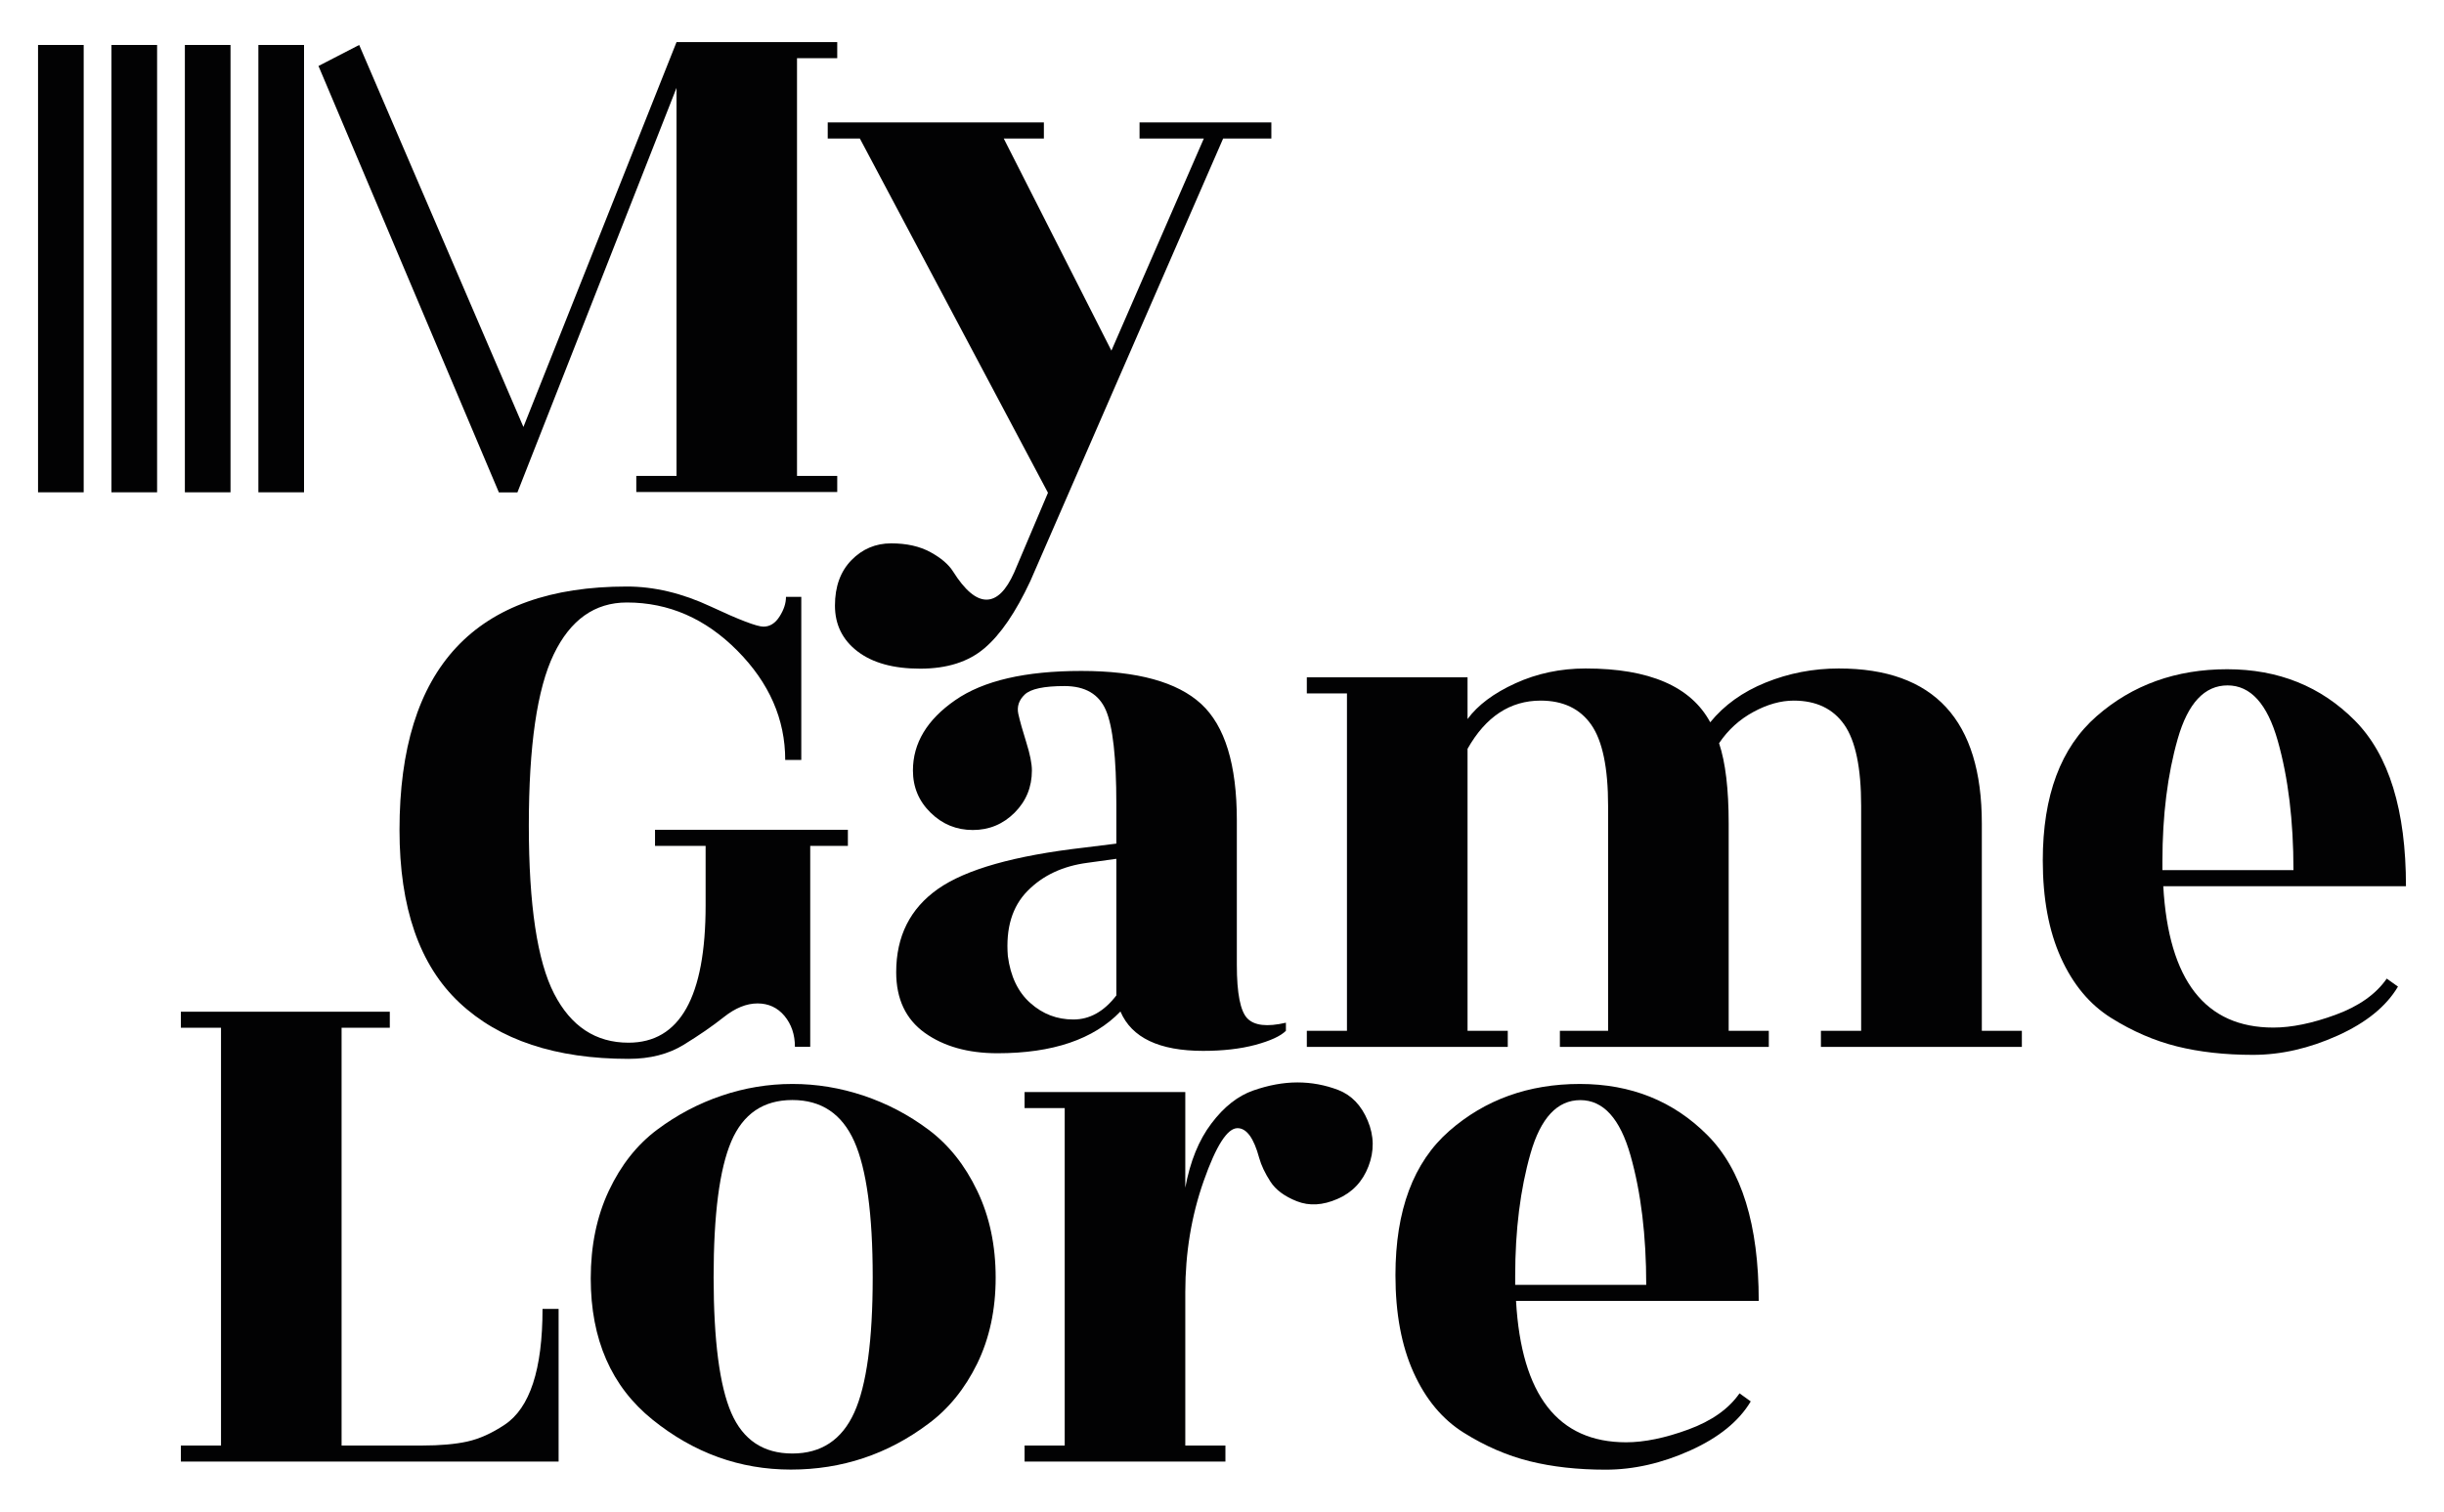 <?xml version="1.0" encoding="utf-8"?>
<!-- Generator: Adobe Illustrator 27.0.0, SVG Export Plug-In . SVG Version: 6.00 Build 0)  -->
<svg version="1.1" id="Capa_1" xmlns="http://www.w3.org/2000/svg" xmlns:xlink="http://www.w3.org/1999/xlink" x="0px" y="0px"
	 viewBox="0 0 257 159" style="enable-background:new 0 0 257 159;" xml:space="preserve">
<style type="text/css">
	.st0{fill:#020203;}
</style>
<g>
	<g>
		<rect x="11.72" y="4.73" class="st0" width="4.8" height="47.05"/>
	</g>
	<g>
		<rect x="4" y="4.73" class="st0" width="4.8" height="47.05"/>
	</g>
	<g>
		<rect x="19.44" y="4.73" class="st0" width="4.8" height="47.05"/>
	</g>
	<g>
		<rect x="27.17" y="4.73" class="st0" width="4.8" height="47.05"/>
	</g>
	<polygon class="st0" points="88.04,6.12 88.04,4.43 71.14,4.43 55.04,44.91 37.77,4.73 33.49,6.94 52.46,51.79 54.41,51.79 
		71.14,9.24 71.14,50.06 66.91,50.06 66.91,51.75 88.04,51.75 88.04,50.06 83.81,50.06 83.81,6.12 	"/>
	<path class="st0" d="M103.52,68.18c-1.69,1.44-3.94,2.15-6.76,2.15c-2.82,0-5.01-0.61-6.59-1.82c-1.58-1.21-2.37-2.82-2.37-4.82
		c0-2,0.58-3.59,1.73-4.77c1.15-1.18,2.55-1.77,4.18-1.77c1.63,0,3.01,0.31,4.14,0.93c1.13,0.62,1.91,1.3,2.37,2.03
		c1.24,1.97,2.41,2.96,3.51,2.96c1.1,0,2.07-0.96,2.92-2.87l3.55-8.37L90.42,14.57h-3.38v-1.69h22.73v1.69h-4.22l11.32,22.31
		l9.72-22.31h-6.76v-1.69h13.86v1.69h-5.07l-20.28,46.56C106.81,64.4,105.21,66.75,103.52,68.18z"/>
	<path class="st0" d="M82.49,106.85c-0.73-0.87-1.68-1.31-2.83-1.31c-1.16,0-2.34,0.48-3.55,1.44c-1.21,0.96-2.62,1.93-4.22,2.91
		c-1.61,0.99-3.54,1.48-5.79,1.48c-7.66,0-13.59-1.97-17.79-5.91c-4.2-3.94-6.3-10-6.3-18.17c0-17.07,7.97-25.6,23.91-25.6
		c2.87,0,5.82,0.7,8.83,2.11c3.01,1.41,4.86,2.11,5.53,2.11s1.24-0.35,1.69-1.06c0.45-0.7,0.68-1.39,0.68-2.07h1.61v17.15h-1.69
		c0-4.28-1.68-8.11-5.03-11.49c-3.35-3.38-7.22-5.07-11.62-5.07c-3.38,0-5.94,1.82-7.69,5.45c-1.75,3.63-2.62,9.63-2.62,18
		s0.89,14.27,2.66,17.7c1.77,3.44,4.38,5.15,7.82,5.15c5.41,0,8.11-4.82,8.11-14.45v-6.25h-5.32v-1.69h20.28v1.69H85.2v21.13h-1.61
		C83.59,108.81,83.22,107.73,82.49,106.85z"/>
	<path class="st0" d="M132.01,109.9c-1.58,0.42-3.41,0.63-5.49,0.63c-4.62,0-7.52-1.38-8.7-4.14c-2.82,2.93-7.13,4.39-12.93,4.39
		c-3.1,0-5.65-0.72-7.65-2.15c-2-1.44-3-3.56-3-6.38c0-3.77,1.46-6.69,4.39-8.75c2.93-2.06,8.06-3.51,15.38-4.35l3.38-0.42v-4.14
		c0-4.9-0.37-8.2-1.1-9.89c-0.73-1.69-2.18-2.54-4.35-2.54c-2.17,0-3.56,0.3-4.18,0.89c-0.62,0.59-0.84,1.27-0.68,2.03
		c0.17,0.76,0.45,1.76,0.84,3c0.39,1.24,0.59,2.23,0.59,2.96c0,1.75-0.61,3.23-1.82,4.44c-1.21,1.21-2.68,1.82-4.39,1.82
		c-1.72,0-3.2-0.6-4.44-1.82c-1.24-1.21-1.86-2.69-1.86-4.44c0-2.87,1.48-5.34,4.44-7.39c2.96-2.06,7.38-3.08,13.27-3.08
		c5.89,0,10.08,1.16,12.59,3.46c2.51,2.31,3.76,6.39,3.76,12.25v15.21c0,2.99,0.37,4.86,1.1,5.62c0.73,0.76,2.08,0.92,4.06,0.46
		v0.85C134.66,108.98,133.59,109.47,132.01,109.9z M108.35,105.5c1.3,1.16,2.8,1.73,4.52,1.73c1.72,0,3.22-0.84,4.52-2.53V90.33
		l-3.04,0.42c-2.59,0.34-4.69,1.32-6.3,2.96c-1.61,1.63-2.3,3.92-2.07,6.84C106.26,102.7,107.05,104.35,108.35,105.5z"/>
	<path class="st0" d="M208.39,108.42h4.22v1.69h-21.13v-1.69h4.23V84.76c0-4-0.59-6.84-1.77-8.53c-1.18-1.69-2.96-2.54-5.32-2.54
		c-1.35,0-2.76,0.39-4.22,1.18c-1.47,0.79-2.68,1.89-3.63,3.3c0.68,2.03,1.01,4.85,1.01,8.45v21.8H186v1.69h-21.97v-1.69h5.07V84.76
		c0-4-0.59-6.84-1.77-8.53c-1.18-1.69-2.96-2.54-5.32-2.54c-3.21,0-5.78,1.69-7.69,5.07v29.66h4.23v1.69h-21.13v-1.69h4.22V72.93
		h-4.22v-1.69h16.9v4.39c1.07-1.46,2.75-2.72,5.03-3.76c2.28-1.04,4.75-1.56,7.39-1.56c6.7,0,11.07,1.89,13.1,5.66
		c1.46-1.8,3.41-3.2,5.83-4.18c2.42-0.98,4.99-1.48,7.69-1.48c10.03,0,15.04,5.44,15.04,16.31V108.42z"/>
	<path class="st0" d="M253,93.21h-25.52c0.56,9.92,4.42,14.87,11.58,14.87c1.91,0,4.1-0.45,6.55-1.35c2.45-0.9,4.24-2.17,5.37-3.8
		l1.18,0.84c-1.24,2.09-3.35,3.8-6.34,5.15c-2.99,1.35-5.96,2.03-8.91,2.03c-2.96,0-5.62-0.3-7.99-0.89c-2.37-0.59-4.68-1.59-6.93-3
		c-2.25-1.41-4.01-3.52-5.28-6.34c-1.27-2.82-1.9-6.22-1.9-10.22c0-6.82,1.89-11.87,5.66-15.17c3.77-3.3,8.35-4.94,13.73-4.94
		c5.38,0,9.86,1.8,13.44,5.41C251.21,79.41,253,85.21,253,93.21z M227.4,91.52h13.77c0-5.18-0.55-9.72-1.65-13.6
		c-1.1-3.89-2.86-5.83-5.28-5.83c-2.42,0-4.17,1.87-5.24,5.62c-1.07,3.75-1.61,8.04-1.61,12.89V91.52z"/>
	<path class="st0" d="M57.05,137.67h1.69v16.06H19.02v-1.69h4.22V108.1h-4.22v-1.69h21.97v1.69h-5.07v43.94h8.45
		c1.91,0,3.51-0.14,4.77-0.42c1.27-0.28,2.58-0.87,3.93-1.77C55.72,148.09,57.05,144.04,57.05,137.67z"/>
	<path class="st0" d="M83.16,154.57c-5.35,0-10.2-1.75-14.53-5.24c-4.34-3.49-6.51-8.45-6.51-14.87c0-3.43,0.63-6.51,1.9-9.21
		c1.27-2.7,2.96-4.84,5.07-6.42c2.11-1.58,4.38-2.77,6.8-3.59c2.42-0.82,4.9-1.23,7.44-1.23s5.03,0.41,7.48,1.23
		c2.45,0.82,4.73,2.01,6.84,3.59c2.11,1.58,3.82,3.72,5.11,6.42c1.3,2.7,1.94,5.75,1.94,9.13c0,3.38-0.65,6.39-1.94,9.04
		c-1.3,2.65-3.01,4.76-5.15,6.34C93.33,152.97,88.51,154.57,83.16,154.57z M76.9,148.61c1.24,2.85,3.38,4.27,6.42,4.27
		c3.04,0,5.21-1.44,6.51-4.31c1.3-2.87,1.94-7.62,1.94-14.24c0-6.62-0.65-11.38-1.94-14.28c-1.3-2.9-3.46-4.35-6.51-4.35
		c-3.04,0-5.18,1.45-6.42,4.35c-1.24,2.9-1.86,7.68-1.86,14.32C75.05,141.02,75.67,145.77,76.9,148.61z"/>
	<path class="st0" d="M128.87,153.73h-21.13v-1.69h4.22v-35.49h-4.22v-1.69h16.9v10.06c0.51-2.76,1.42-5.01,2.75-6.76
		c1.32-1.75,2.79-2.9,4.39-3.46c1.61-0.56,3.15-0.85,4.65-0.85c1.49,0,2.93,0.27,4.31,0.8c1.38,0.54,2.41,1.61,3.08,3.21
		c0.68,1.61,0.7,3.21,0.08,4.82c-0.62,1.61-1.7,2.75-3.25,3.42c-1.55,0.68-2.97,0.76-4.27,0.25c-1.3-0.51-2.23-1.2-2.79-2.07
		c-0.56-0.87-0.96-1.7-1.18-2.49c-0.56-2.08-1.32-3.13-2.28-3.13c-1.07,0-2.25,1.85-3.55,5.54c-1.3,3.69-1.94,7.59-1.94,11.7v16.14
		h4.22V153.73z"/>
	<path class="st0" d="M184.94,136.83h-25.52c0.56,9.92,4.42,14.87,11.58,14.87c1.91,0,4.1-0.45,6.55-1.35
		c2.45-0.9,4.24-2.17,5.37-3.8l1.18,0.85c-1.24,2.08-3.35,3.8-6.34,5.15c-2.99,1.35-5.96,2.03-8.92,2.03c-2.96,0-5.62-0.3-7.99-0.89
		c-2.37-0.59-4.68-1.59-6.93-3c-2.25-1.41-4.01-3.52-5.28-6.34c-1.27-2.82-1.9-6.22-1.9-10.23c0-6.82,1.89-11.87,5.66-15.17
		c3.77-3.3,8.35-4.94,13.73-4.94c5.38,0,9.86,1.8,13.44,5.41C183.15,123.03,184.94,128.83,184.94,136.83z M159.34,135.14h13.77
		c0-5.18-0.55-9.72-1.65-13.6c-1.1-3.89-2.86-5.83-5.28-5.83c-2.42,0-4.17,1.87-5.24,5.62c-1.07,3.75-1.61,8.04-1.61,12.89V135.14z"
		/>
</g>
</svg>
